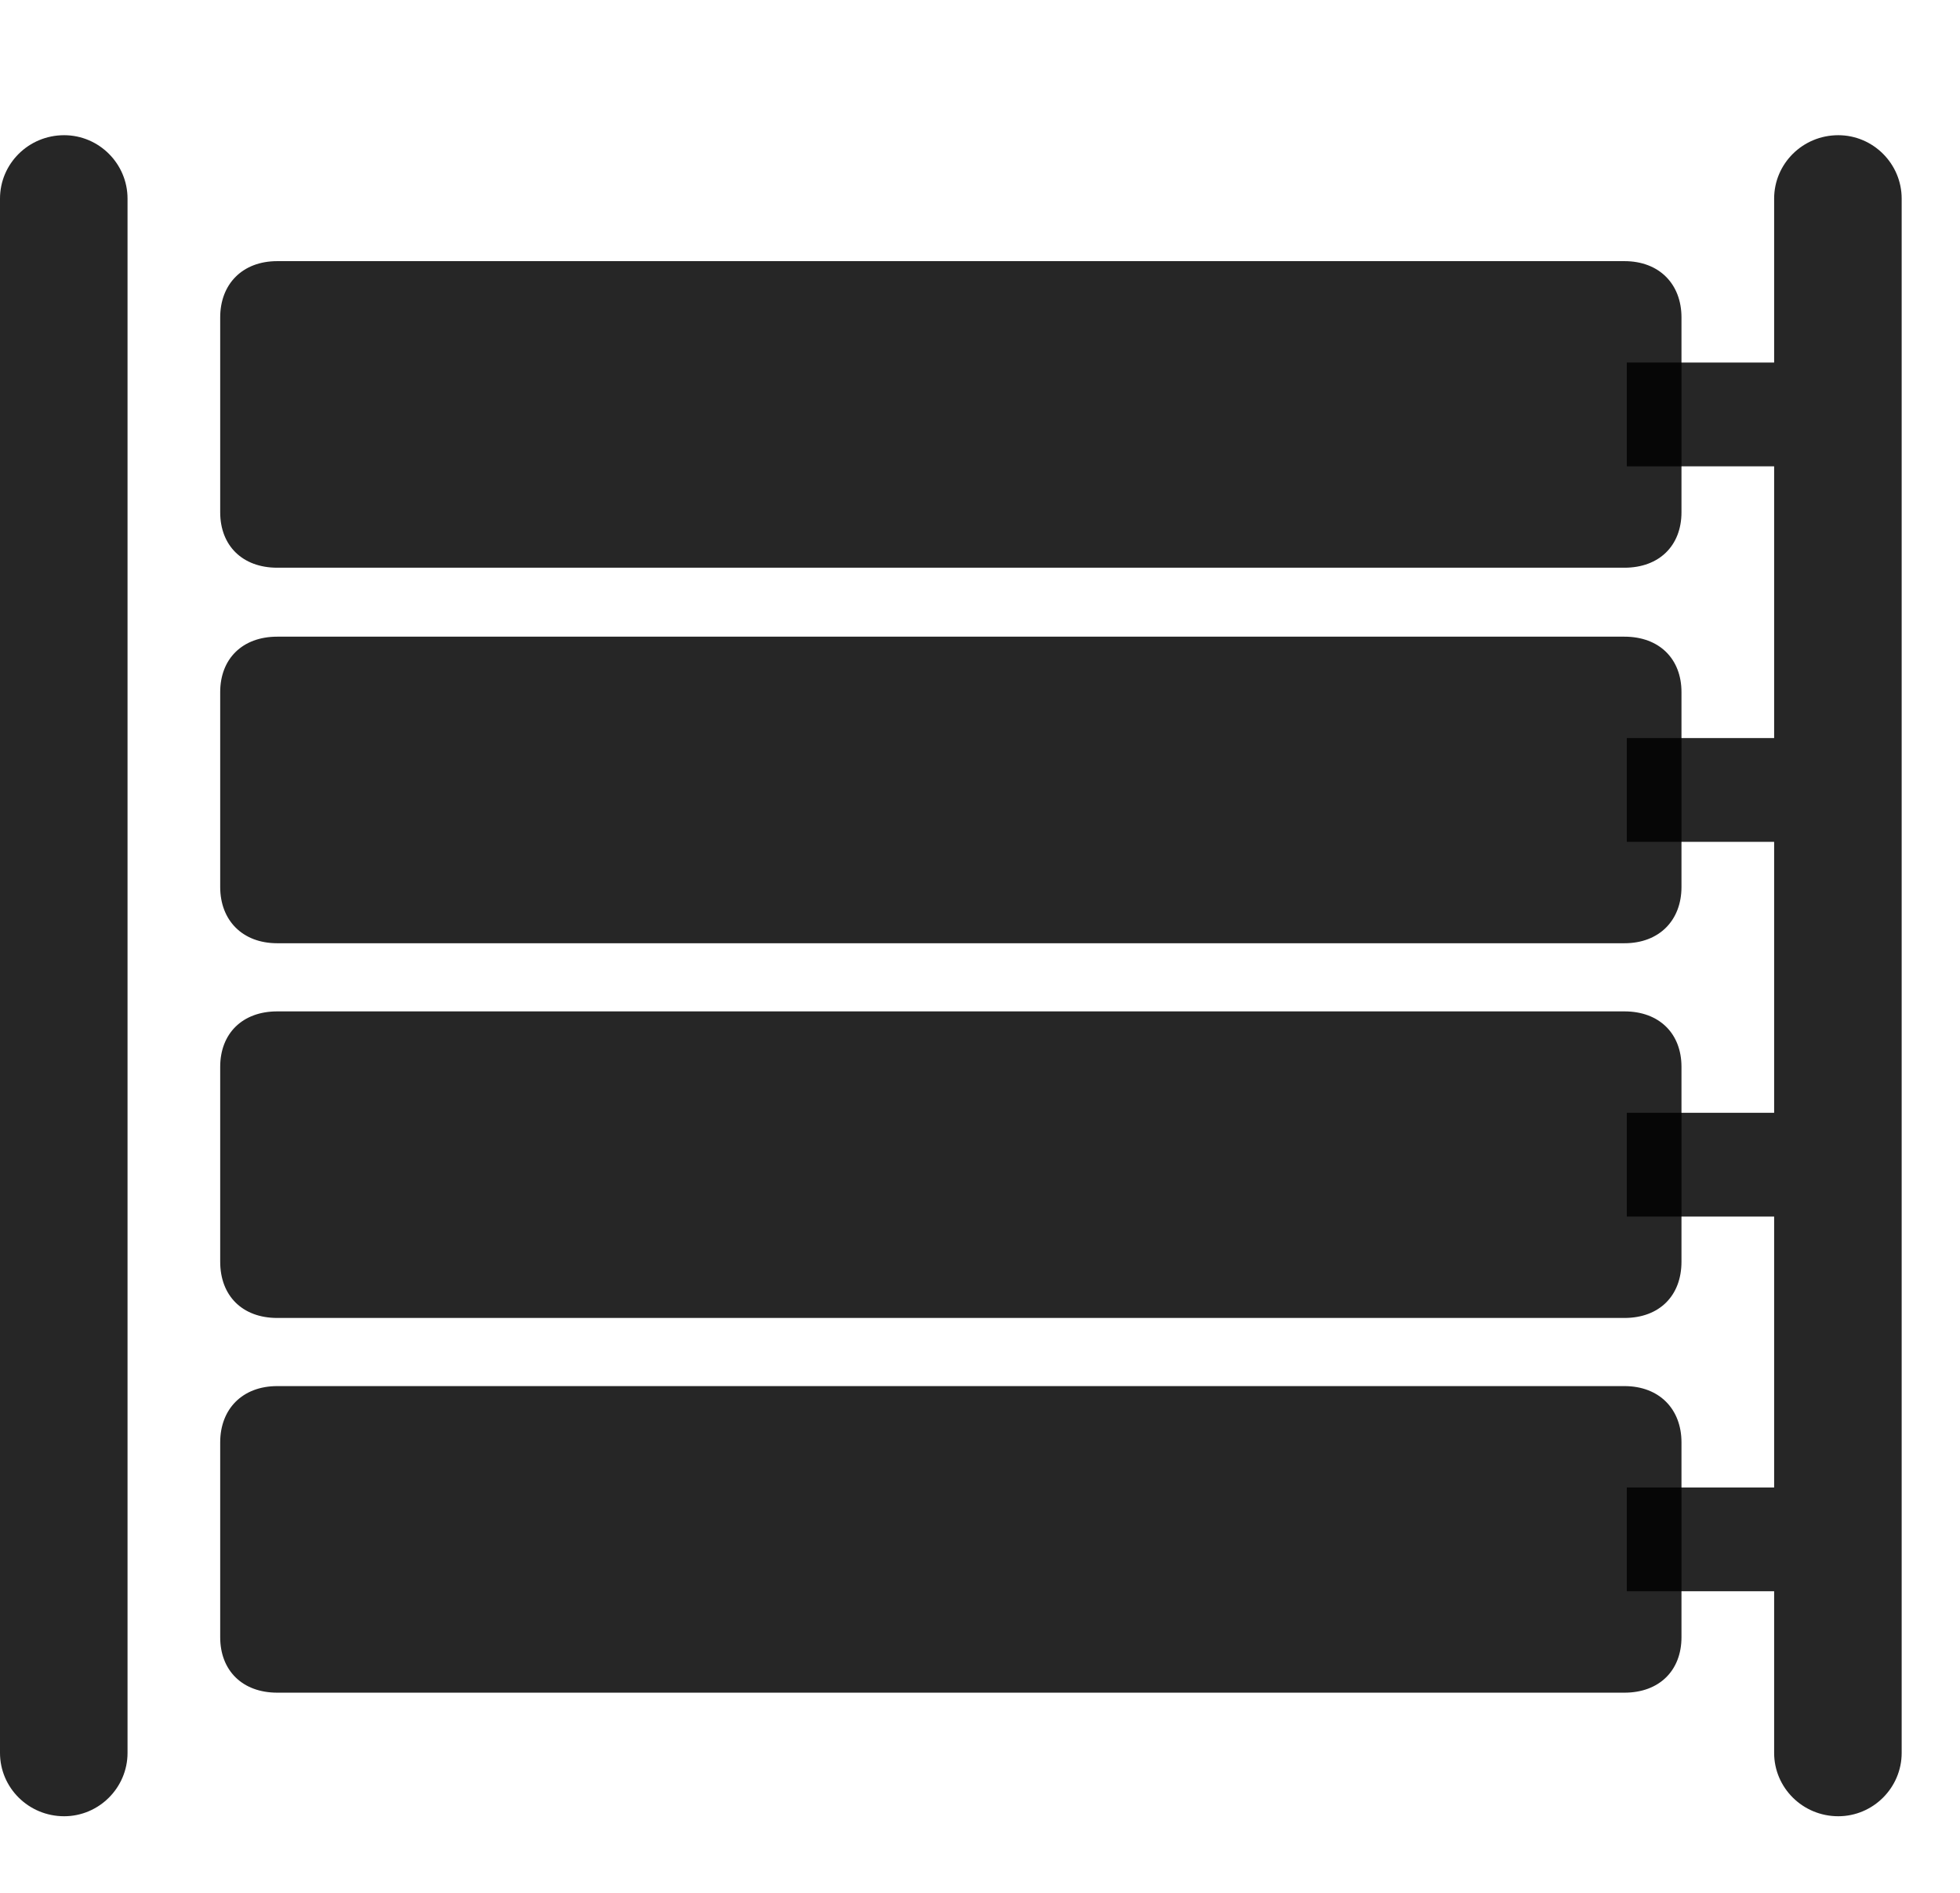 <svg width="29" height="28" viewBox="0 0 29 28" fill="none" xmlns="http://www.w3.org/2000/svg">
<g clip-path="url(#clip0_2124_50136)">
<path d="M0.949 26.867C1.465 26.867 1.887 26.445 1.887 25.93V2.938C1.887 2.422 1.465 2 0.949 2C0.422 2 0 2.422 0 2.938V25.93C0 26.445 0.422 26.867 0.949 26.867ZM27.199 26.867C27.715 26.867 28.137 26.445 28.137 25.93V2.938C28.137 2.422 27.715 2 27.199 2C26.672 2 26.25 2.422 26.25 2.938V25.93C26.25 26.445 26.672 26.867 27.199 26.867ZM24.07 6.898H27.199V5.363H24.07V6.898ZM24.07 12.453H27.199V10.918H24.07V12.453ZM24.07 17.996H27.199V16.461H24.07V17.996ZM24.07 23.539H27.199V22.004H24.07V23.539Z" fill="black" fill-opacity="0.85"/>
<path d="M4.102 8.398H24.035C24.551 8.398 24.879 8.07 24.879 7.578V4.695C24.879 4.203 24.551 3.863 24.035 3.863H4.102C3.586 3.863 3.258 4.203 3.258 4.695V7.578C3.258 8.07 3.586 8.398 4.102 8.398ZM4.102 13.953H24.035C24.551 13.953 24.879 13.613 24.879 13.121V10.238C24.879 9.746 24.551 9.418 24.035 9.418H4.102C3.586 9.418 3.258 9.746 3.258 10.238V13.121C3.258 13.613 3.586 13.953 4.102 13.953ZM4.102 19.496H24.035C24.551 19.496 24.879 19.168 24.879 18.664V15.781C24.879 15.289 24.551 14.961 24.035 14.961H4.102C3.586 14.961 3.258 15.289 3.258 15.781V18.664C3.258 19.168 3.586 19.496 4.102 19.496ZM4.102 25.039H24.035C24.551 25.039 24.879 24.711 24.879 24.219V21.336C24.879 20.844 24.551 20.504 24.035 20.504H4.102C3.586 20.504 3.258 20.844 3.258 21.336V24.219C3.258 24.711 3.586 25.039 4.102 25.039Z" fill="black" fill-opacity="0.85"/>
</g>
<defs>
<clipPath id="clip0_2124_50136">
<rect width="28.137" height="24.879" fill="white" transform="translate(0 2)"/>
</clipPath>
</defs>
</svg>

